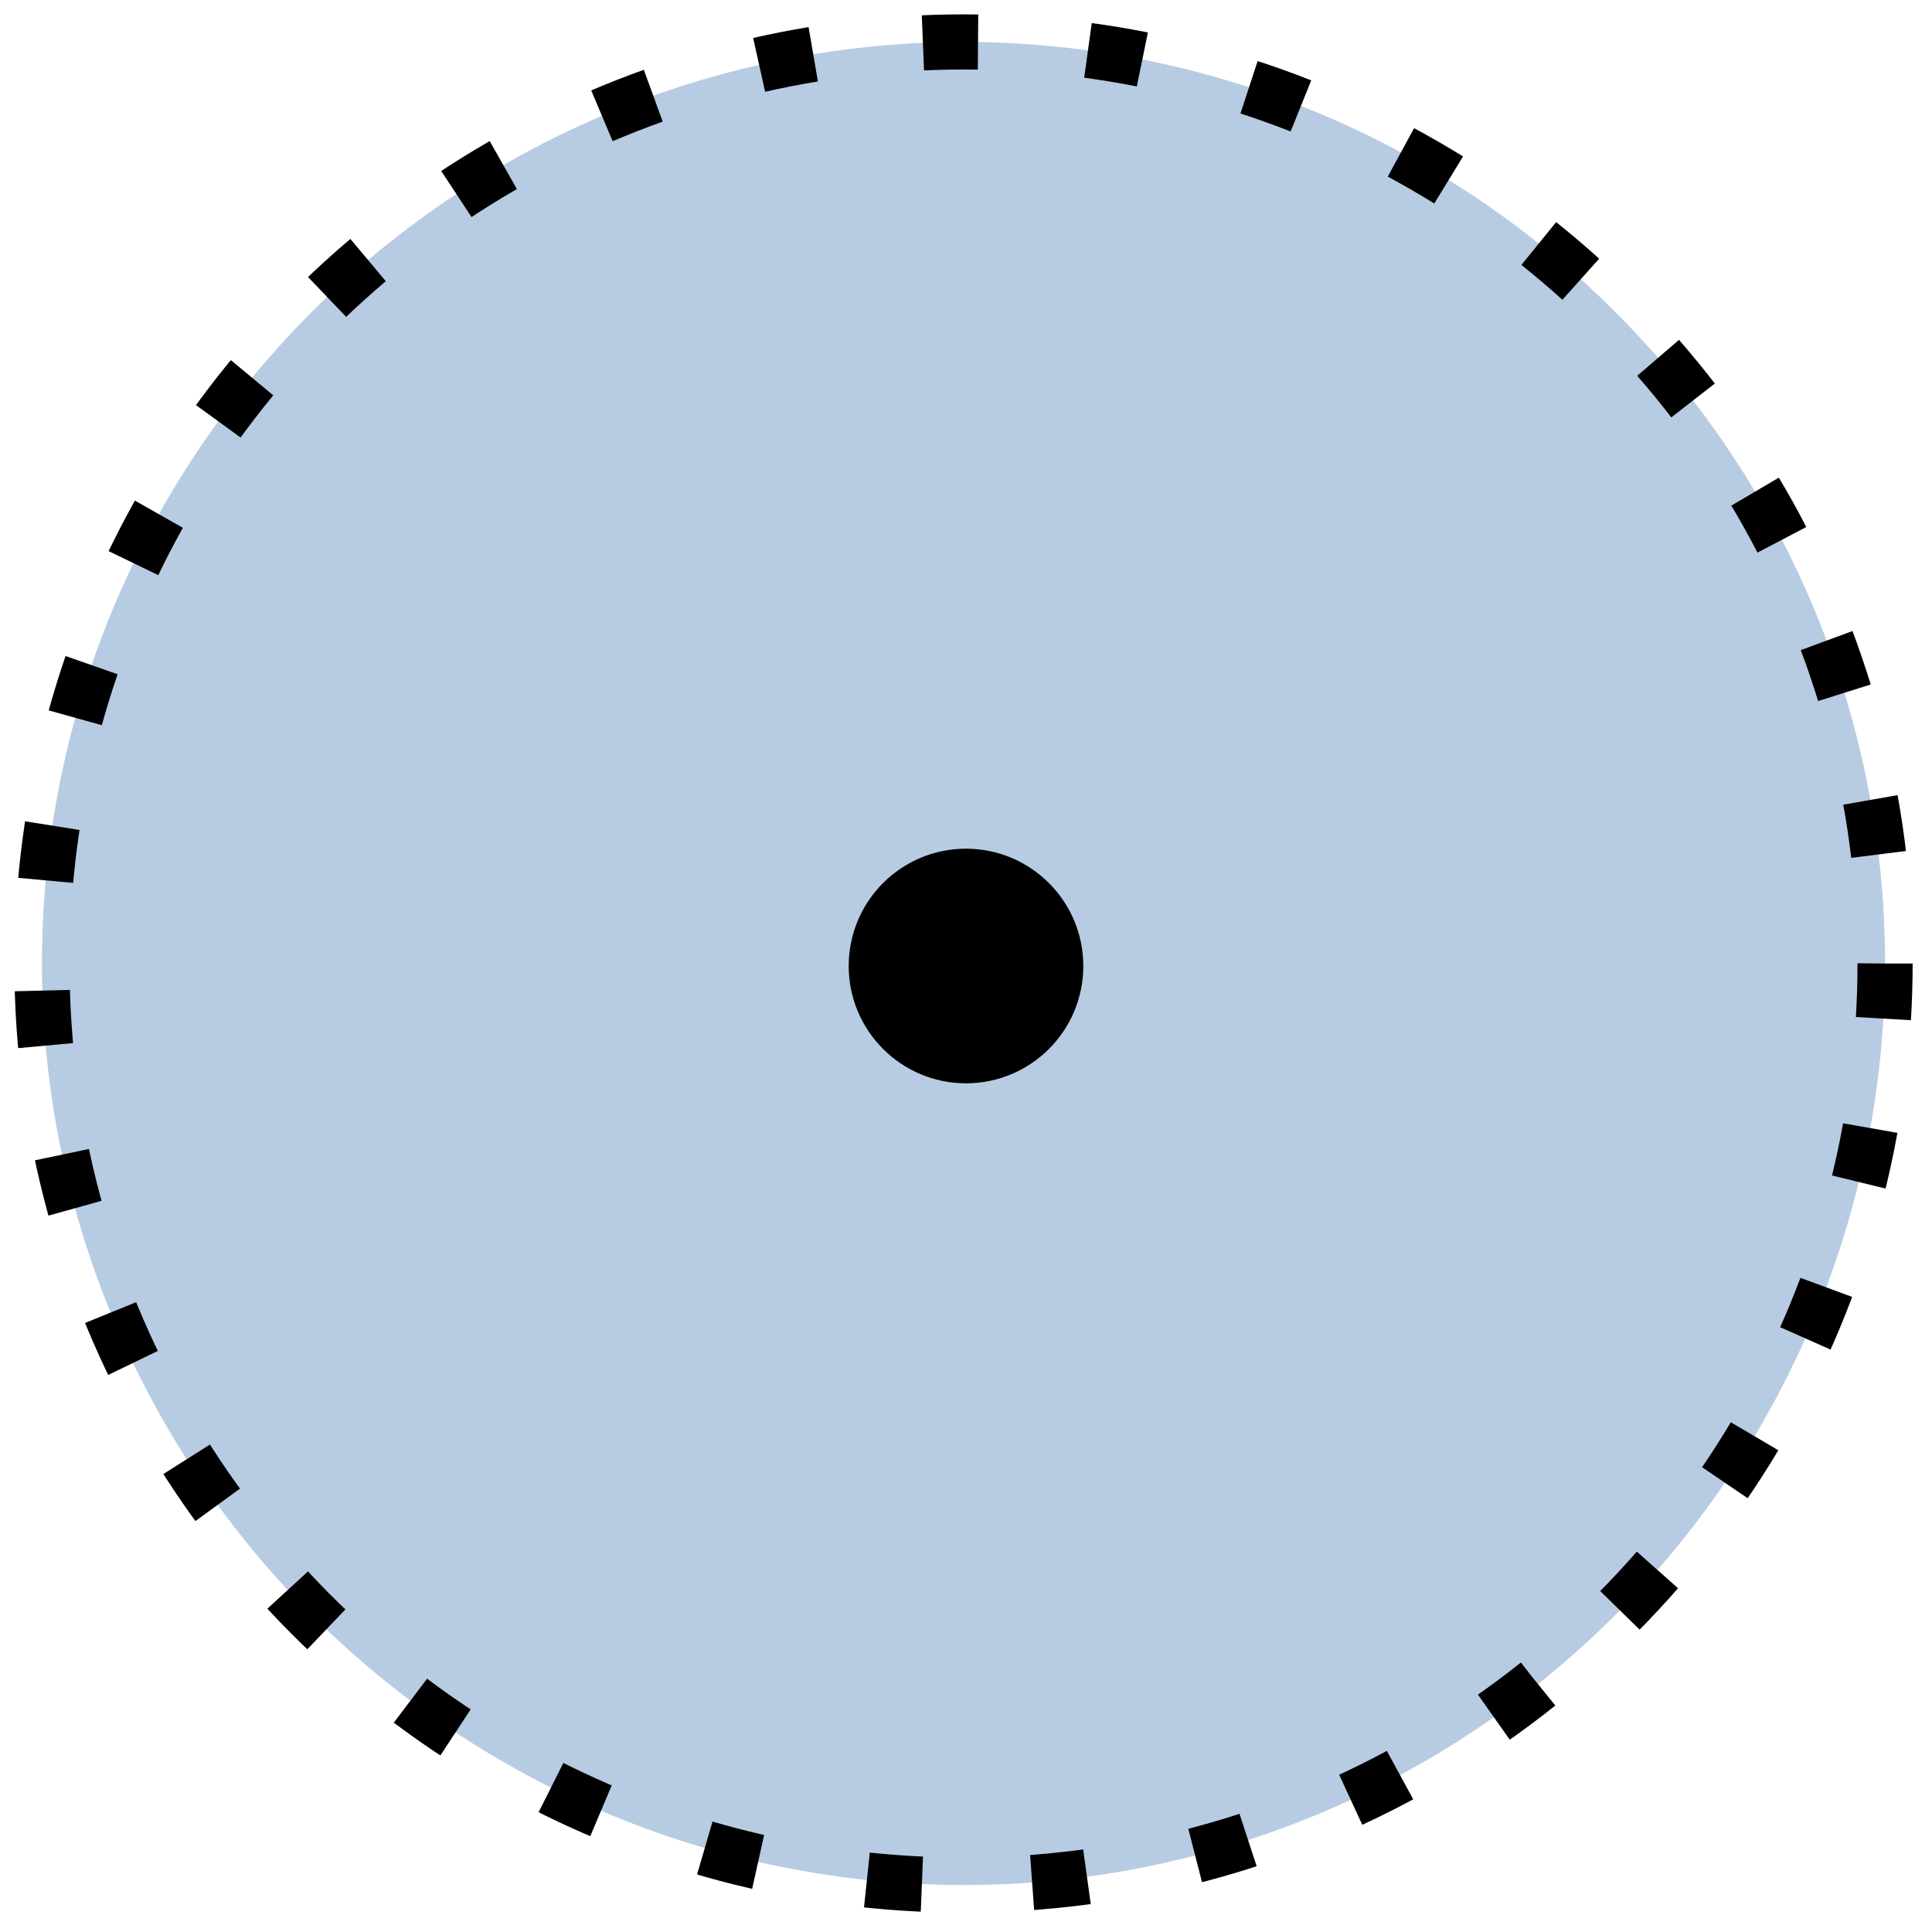<?xml version="1.0" encoding="UTF-8" standalone="no"?>
<!-- Created with Inkscape (http://www.inkscape.org/) -->

<svg
   xmlns:dc="http://purl.org/dc/elements/1.1/"
   xmlns:cc="http://creativecommons.org/ns#"
   xmlns:rdf="http://www.w3.org/1999/02/22-rdf-syntax-ns#"
   xmlns:svg="http://www.w3.org/2000/svg"
   xmlns="http://www.w3.org/2000/svg"
   xmlns:sodipodi="http://sodipodi.sourceforge.net/DTD/sodipodi-0.dtd"
   xmlns:inkscape="http://www.inkscape.org/namespaces/inkscape"
   width="48"
   height="48"
   id="svg3793"
   version="1.1"
   inkscape:version="0.91 r"
   sodipodi:docname="buffer-point-outside.svg">
  <defs
     id="defs3795" />
  <sodipodi:namedview
     id="base"
     pagecolor="#ffffff"
     bordercolor="#666666"
     borderopacity="1.0"
     inkscape:pageopacity="0.0"
     inkscape:pageshadow="2"
     inkscape:zoom="5.6568543"
     inkscape:cx="62.049021"
     inkscape:cy="14.443905"
     inkscape:current-layer="layer1"
     showgrid="true"
     inkscape:grid-bbox="true"
     inkscape:document-units="px"
     inkscape:window-width="1920"
     inkscape:window-height="1152"
     inkscape:window-x="0"
     inkscape:window-y="24"
     inkscape:window-maximized="1" />
  <g
     id="layer1"
     inkscape:label="Layer 1"
     inkscape:groupmode="layer">
    <circle
       style="fill:#99b7d5;fill-opacity:0.702;stroke:#000000;stroke-width:1.37;stroke-miterlimit:4;stroke-dasharray:1.37, 2.741;stroke-dashoffset:0;stroke-opacity:1"
       id="path5173-8"
       cx="23.938"
       cy="23.938"
       r="22.896" />
    <circle
       style="fill:#000000;stroke:#000000;stroke-width:0.829;stroke-miterlimit:4;stroke-dasharray:none;stroke-dashoffset:0;stroke-opacity:1"
       id="path5173"
       cx="24"
       cy="24"
       r="2.5" />
  </g>
</svg>
